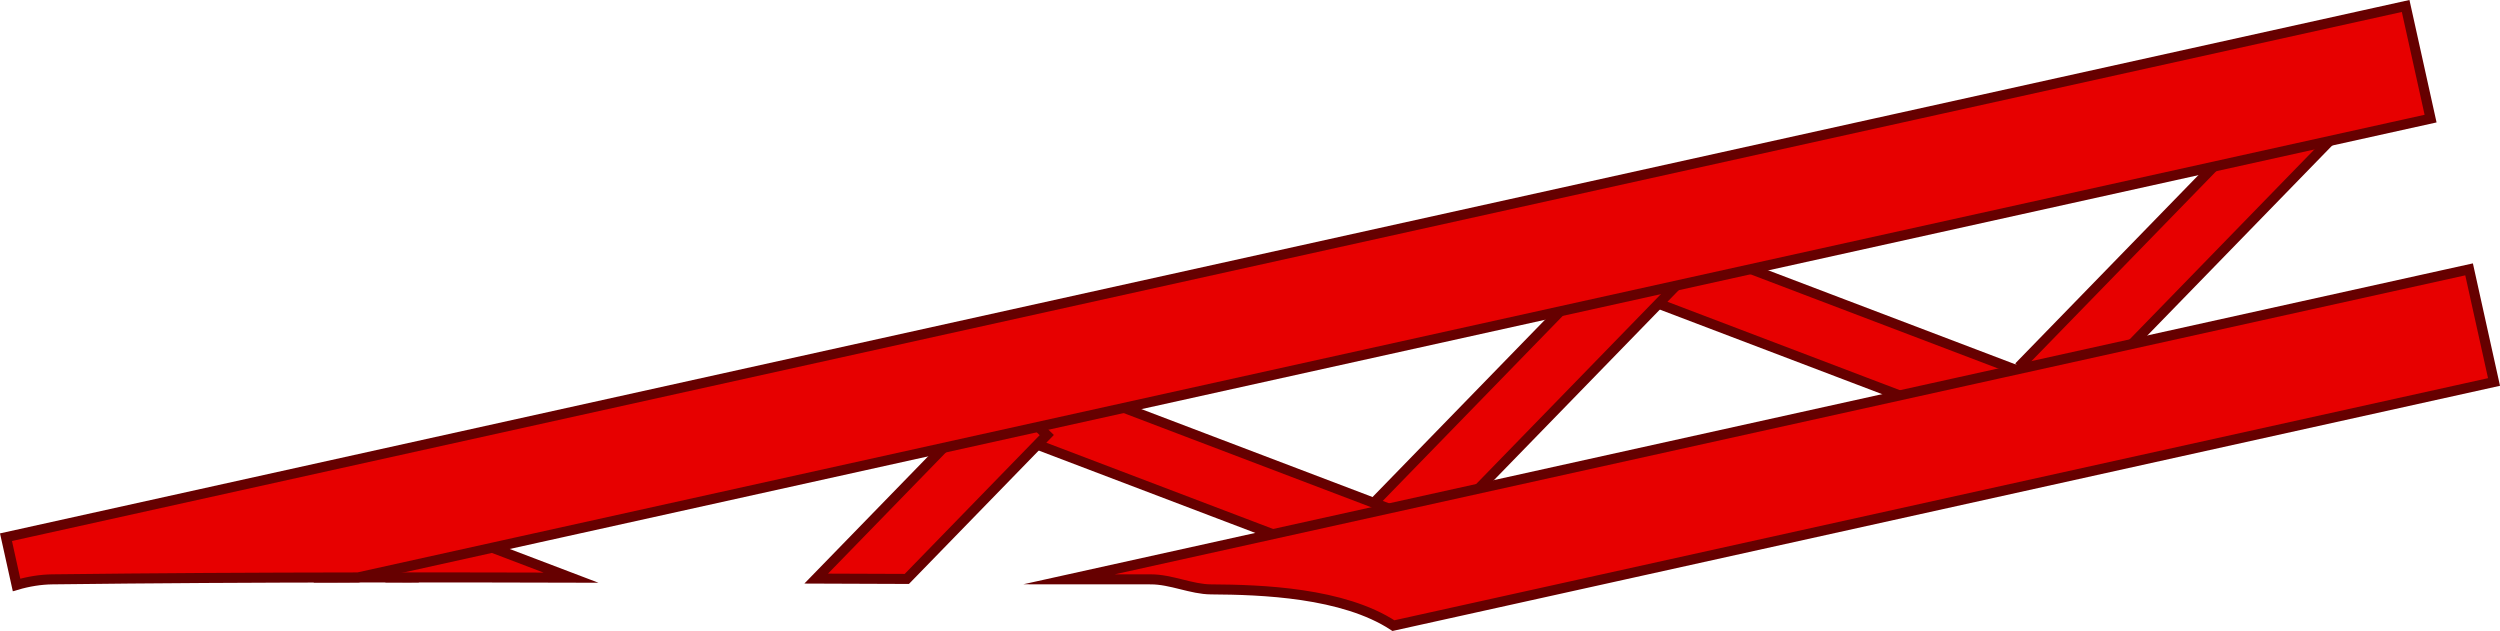 <svg version="1.1" xmlns="http://www.w3.org/2000/svg" xmlns:xlink="http://www.w3.org/1999/xlink" width="498.422" height="125.798" viewBox="0,0,498.422,125.798"><g transform="translate(9.211,-245.262)"><g data-paper-data="{&quot;isPaintingLayer&quot;:true}" fill="#e70000" fill-rule="nonzero" stroke="#660000" stroke-width="2" stroke-linecap="butt" stroke-linejoin="miter" stroke-miterlimit="10" stroke-dasharray="" stroke-dashoffset="0" style="mix-blend-mode: normal"><path d="M403.308,326.75l-9.318,-9.065l55.784,-57.342l9.318,9.065z" data-paper-data="{&quot;index&quot;:null}"/><path d="M318.386,304.654l4.622,-12.151l74.774,28.44l-4.622,12.151z" data-paper-data="{&quot;index&quot;:null}"/><path d="M269.219,359.507l-9.318,-9.065l55.784,-57.342l9.318,9.065z" data-paper-data="{&quot;index&quot;:null}"/><path d="M193.412,332.32l4.622,-12.151l74.774,28.44l-4.622,12.151z" data-paper-data="{&quot;index&quot;:null}"/><path d="M65.192,350.601l9.318,9.065l-0.694,0.713c-6.051,-0.001 -12.102,0.004 -18.153,0.017z"/><path d="M67.461,360.202l4.622,-12.151l32.547,12.379c-12.234,-0.035 -24.467,-0.057 -36.701,-0.05z" data-paper-data="{&quot;index&quot;:null}"/><path d="M190.166,322.935l9.318,9.065l-27.904,28.683c-6.023,-0.021 -12.047,-0.044 -18.07,-0.068z" data-paper-data="{&quot;index&quot;:null}"/><path d="M-8.018,352.363l478.417,-105.909l4.971,22.456l-413.212,91.475c-20.303,0.025 -40.606,0.131 -60.908,0.38c-2.341,0.029 -4.775,0.416 -7.16,1.121z"/><path d="M483.047,298.962l4.971,22.456l-219.423,48.575c-10.074,-6.586 -26.226,-7.171 -36.375,-7.227c-3.886,-0.022 -7.944,-2.003 -11.981,-2c-5.452,0.004 -10.904,0.002 -16.355,-0.004z"/></g></g></svg>